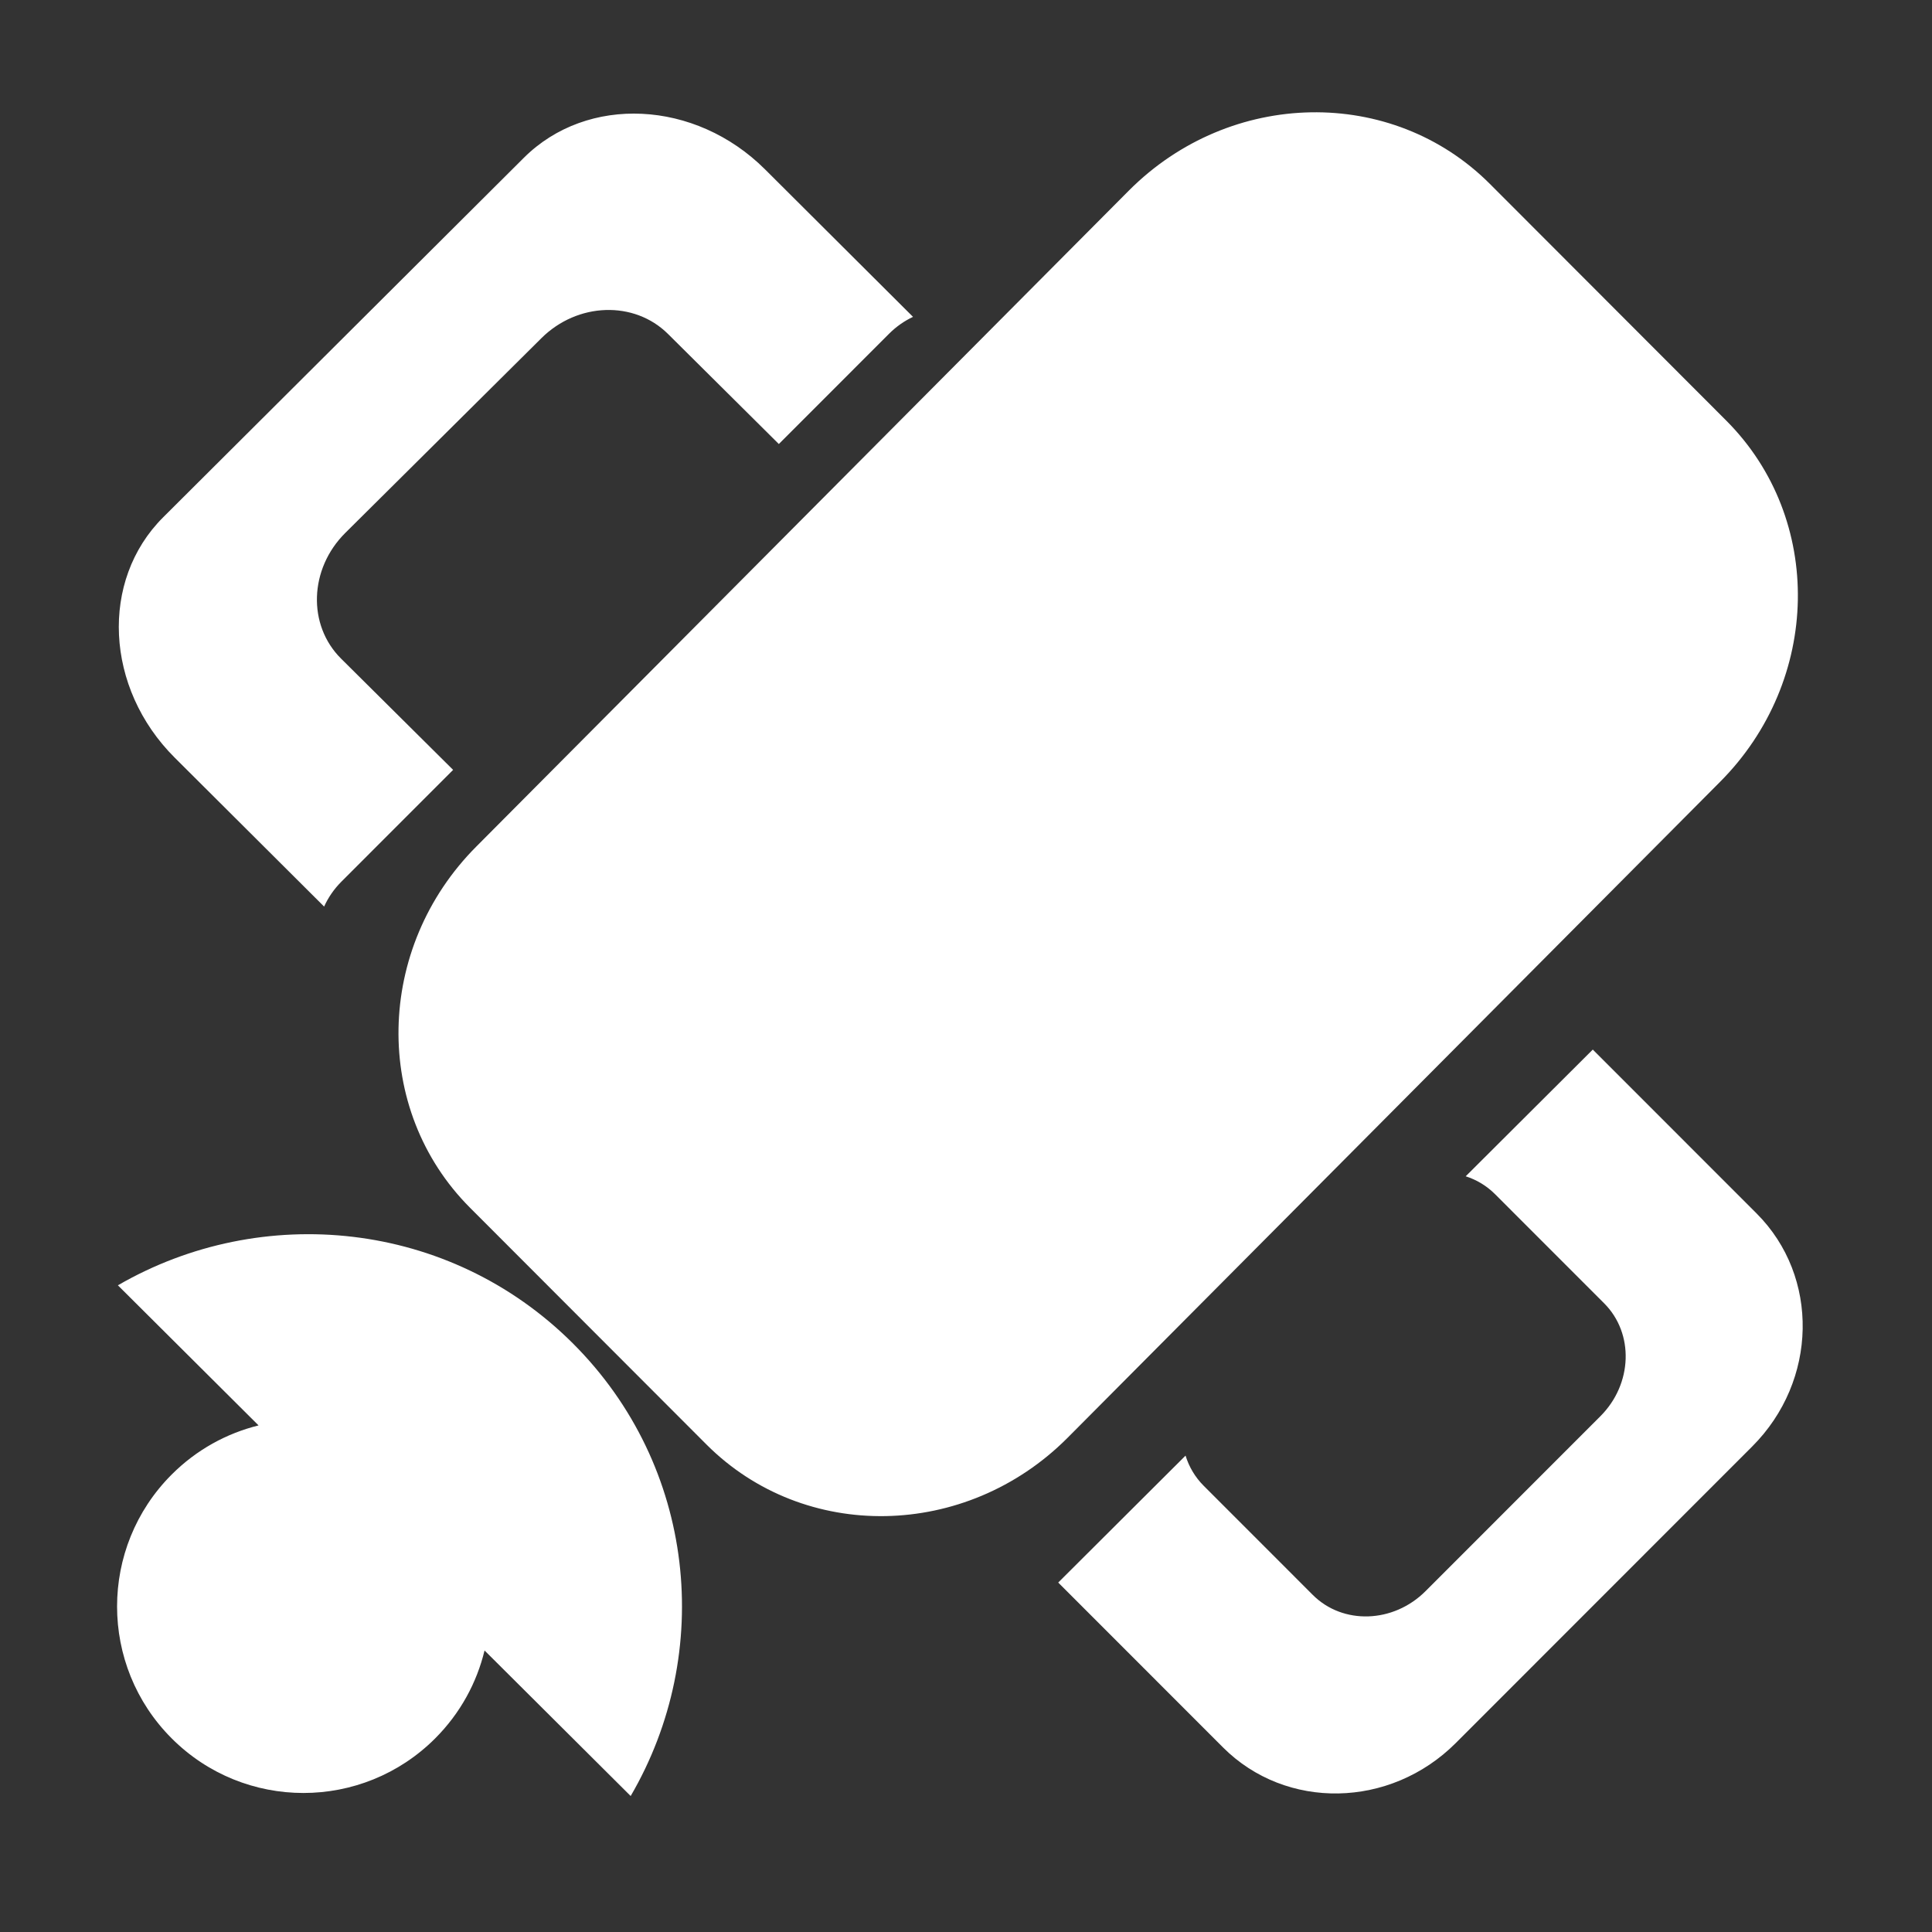 <?xml version="1.0" standalone="no"?><!DOCTYPE svg PUBLIC "-//W3C//DTD SVG 1.1//EN" "http://www.w3.org/Graphics/SVG/1.1/DTD/svg11.dtd"><svg class="icon" width="200px" height="200.00px" viewBox="0 0 1024 1024" version="1.1" xmlns="http://www.w3.org/2000/svg"><rect x="0" y="0" width="1024" height="1024" fill="#333333" stroke="none"/><path fill="#ffffff" d="M62.486 681.242l74.556 74.256c-16.876 4.173-32.87 12.854-46.061 26.053-38.576 38.61-38.576 101.206 0 139.811 38.581 38.61 101.117 38.61 139.693 0 13.311-13.322 22.024-29.504 26.146-46.569l77.448 77.136c44.403-76.06 34.646-174.888-30.766-240.041C238.088 646.74 138.859 637.016 62.486 681.242zM171.789 480.5c2.153-4.758 5.227-9.274 9.209-13.258l59.164-59.19-59.388-58.97c-17.905-17.786-16.909-47.61 2.235-66.62l103.967-103.243c19.144-19.005 49.176-19.996 67.086-2.21l58.737 58.333 58.432-58.456c3.823-3.824 8.139-6.803 12.687-8.942l-78.445-78.186c-36.995-36.866-94.228-39.606-127.839-6.105L86.482 274.176c-33.605 33.491-30.864 90.536 6.131 127.412L171.789 480.5zM911.568 414.503c53.765-53.834 55.296-139.588 3.424-191.534L789.681 97.484c-51.877-51.941-137.507-50.405-191.267 3.434L252.548 448.594c-53.759 53.839-55.291 139.593-3.424 191.534l125.316 125.484c51.877 51.941 137.507 50.41 191.276-3.429L911.568 414.503zM931.054 643.177l-86.842-86.88-67.362 67.162c5.742 1.84 11.084 4.998 15.572 9.489l57.819 57.843c15.957 15.968 15.07 42.753-1.992 59.82l-92.673 92.717c-17.063 17.073-43.838 17.96-59.796 1.987l-57.814-57.838c-4.591-4.594-7.78-10.083-9.601-15.976l-67.483 67.282 87.327 87.37c33.437 33.451 88.678 32.41 123.393-2.319l157.132-157.206C963.455 731.894 964.491 676.627 931.054 643.177z" /></svg>